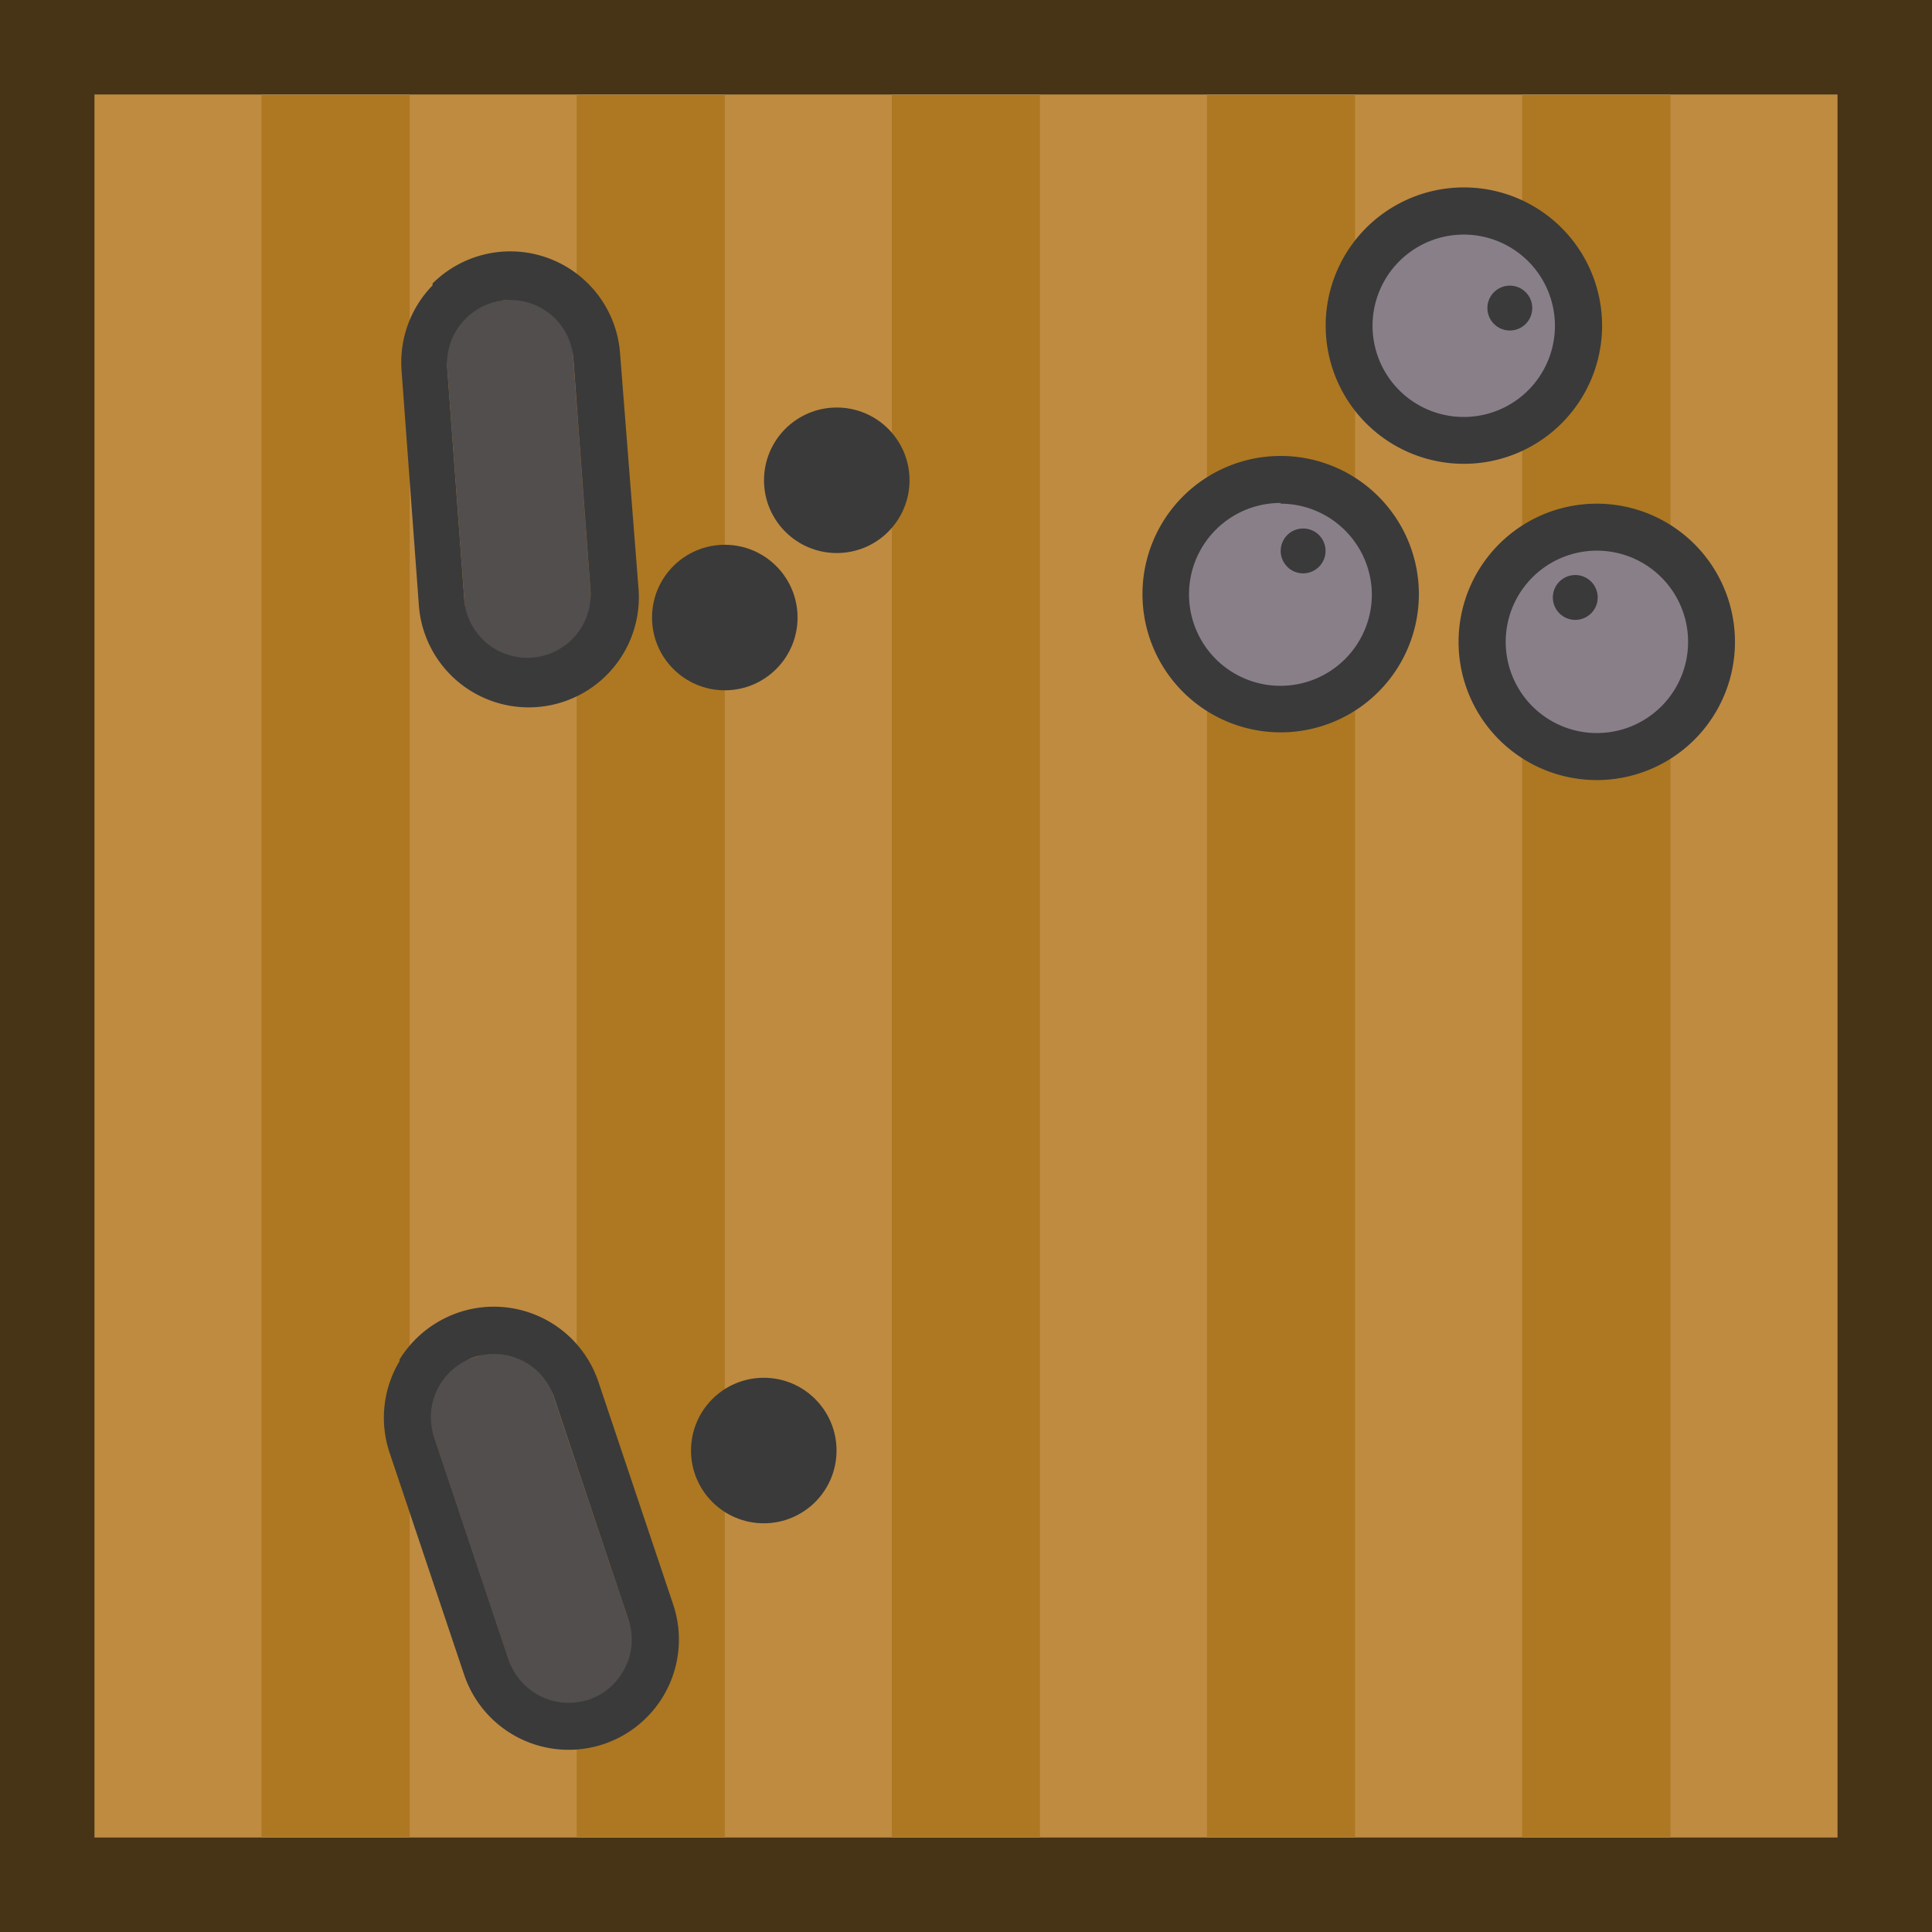 <svg xmlns="http://www.w3.org/2000/svg" viewBox="0 0 81.78 81.78"><defs><style>.cls-1{fill:#ad7821;}.cls-2{fill:#bf8b40;}.cls-3{fill:#897f89;}.cls-4{fill:#3a3a3a;}.cls-5{fill:#473316;}.cls-6{fill:#524e4e;}</style></defs><title>Ship_2</title><g id="Ebene_2" data-name="Ebene 2"><g id="Elements"><rect class="cls-1" x="4" y="4" width="73.78" height="73.78"/><rect class="cls-2" x="4" y="4" width="7.07" height="73.78"/><rect class="cls-2" x="17.34" y="4" width="7.07" height="73.78"/><rect class="cls-2" x="30.68" y="4" width="7.07" height="73.78"/><rect class="cls-2" x="44.02" y="4" width="7.07" height="73.78"/><rect class="cls-2" x="57.36" y="4" width="7.07" height="73.78"/><rect class="cls-2" x="70.71" y="4" width="7.07" height="73.78"/><circle class="cls-3" cx="54.21" cy="25.18" r="4.85"/><path class="cls-4" d="M54.21,31a5.85,5.85,0,1,1,5.85-5.85A5.85,5.85,0,0,1,54.21,31Zm0-9.71a3.87,3.87,0,1,0,3.86,3.86A3.87,3.87,0,0,0,54.21,21.32Z"/><circle class="cls-4" cx="55.16" cy="23.32" r="0.95"/><circle class="cls-3" cx="67.59" cy="27.17" r="4.85"/><path class="cls-4" d="M72.27,30.68a5.85,5.85,0,1,1-1.17-8.19A5.85,5.85,0,0,1,72.27,30.68Zm-7.76-5.83a3.86,3.86,0,1,0,5.4-.77A3.86,3.86,0,0,0,64.51,24.85Z"/><circle class="cls-4" cx="66.68" cy="25.29" r="0.95"/><circle class="cls-3" cx="61.96" cy="13.79" r="4.85"/><path class="cls-4" d="M58.05,18.13a5.85,5.85,0,1,1,8.26-.43A5.85,5.85,0,0,1,58.05,18.13Zm6.49-7.21a3.86,3.86,0,1,0,.29,5.45A3.86,3.86,0,0,0,64.54,10.92Z"/><circle class="cls-4" cx="63.91" cy="13.04" r="0.95"/><path class="cls-5" d="M77.78,4V77.78H4V4H77.78m4-4H0V81.78H81.78V0Z"/><rect class="cls-6" x="14.85" y="62.02" width="15.28" height="5.35" rx="0.67" transform="translate(-31.72 106.57) rotate(-108.51)"/><path class="cls-4" d="M18.62,58.62a2.67,2.67,0,0,1,4.83.52l3.15,9.42a2.62,2.62,0,0,1-.24,2.21,2.59,2.59,0,0,1-1.44,1.17,2.68,2.68,0,0,1-3.39-1.69l-3.15-9.41a2.64,2.64,0,0,1,.24-2.22m-1.71-1h0a4.66,4.66,0,0,0-.42,3.87l3.16,9.41a4.66,4.66,0,0,0,8.84-3l-3.16-9.41a4.67,4.67,0,0,0-5.9-2.94,4.73,4.73,0,0,0-2.52,2Z"/><rect class="cls-6" x="14.33" y="17.66" width="15.28" height="5.35" rx="0.67" transform="translate(3.3 43.73) rotate(-94.22)"/><path class="cls-4" d="M19.71,13.49a2.67,2.67,0,0,1,4.56,1.69l.73,9.9a2.68,2.68,0,0,1-5.34.4l-.73-9.9a2.67,2.67,0,0,1,.78-2.09m-1.4-1.41h0A4.67,4.67,0,0,0,17,15.72l.73,9.9a4.66,4.66,0,0,0,9.3-.68L26.25,15a4.66,4.66,0,0,0-7.94-3Z"/><circle class="cls-4" cx="32.33" cy="61.4" r="3.08"/><circle class="cls-4" cx="30.68" cy="26.14" r="3.08"/><circle class="cls-4" cx="35.42" cy="20.33" r="3.08"/></g></g></svg>